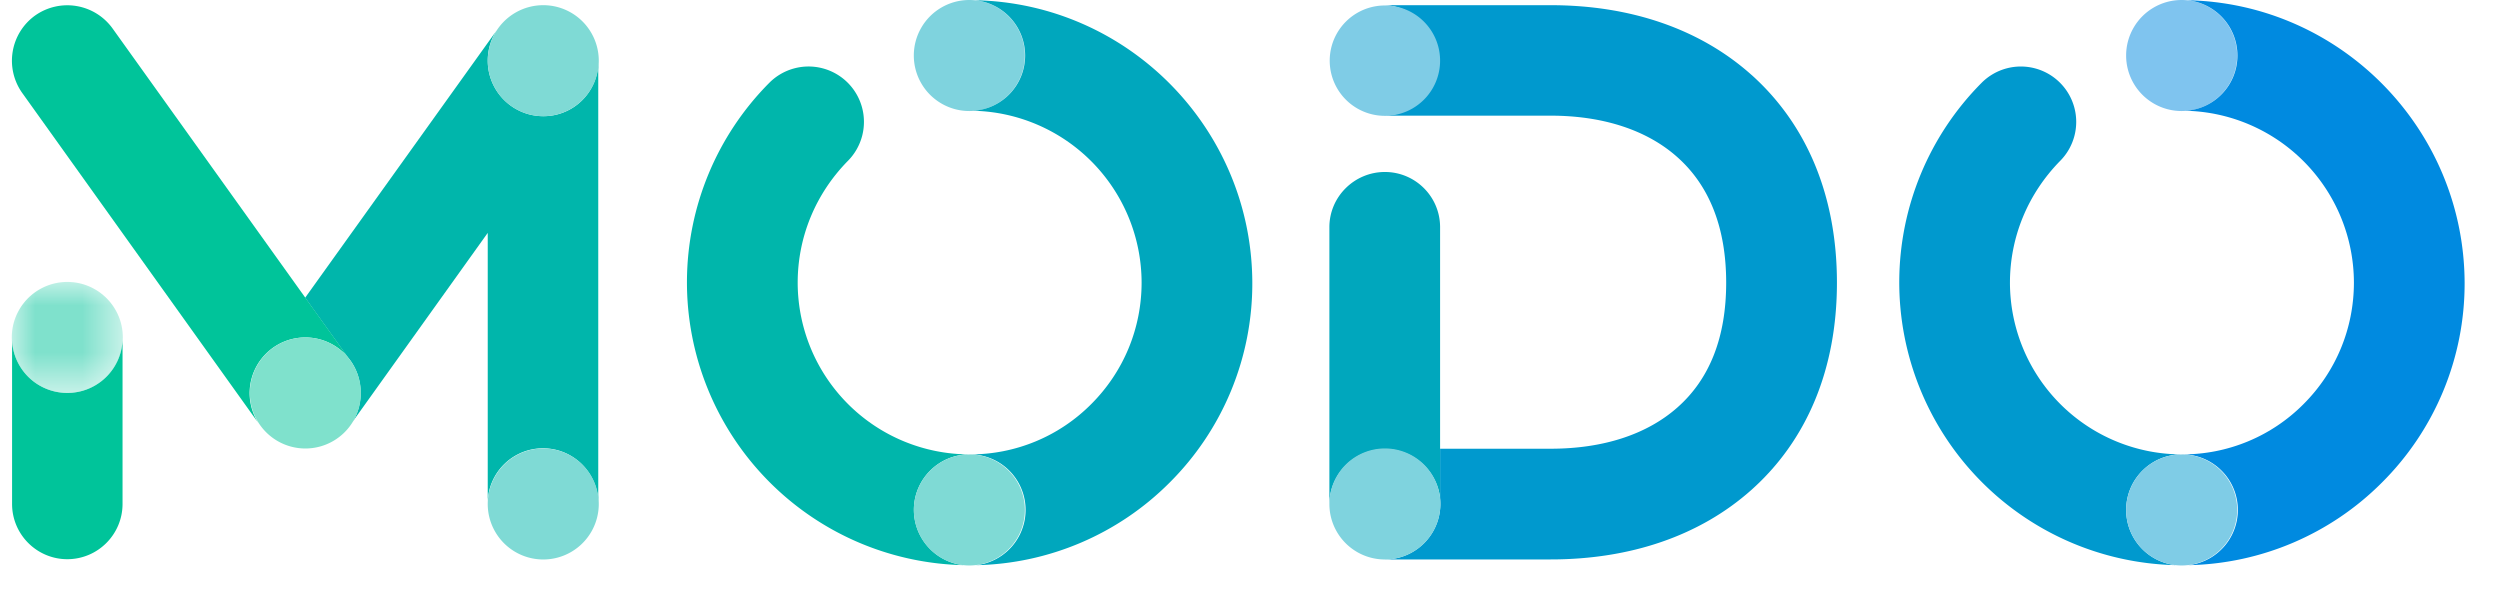 <svg width="53" height="13" viewBox="0 0 53 13" xmlns="http://www.w3.org/2000/svg" xmlns:xlink="http://www.w3.org/1999/xlink">
    <defs>
        <path id="v68dbum4la" d="M0 0h2.354v2.353H0z"/>
        <path id="rhmm8gd2lc" d="M.25.25h.5v.5h-.5z"/>
    </defs>
    <g fill="none" fill-rule="evenodd">
        <path d="M1.427 8.33A1.172 1.172 0 0 1 .256 7.214v3.47c0 .648.528 1.171 1.17 1.171.65 0 1.172-.528 1.172-1.172V7.214A1.172 1.172 0 0 1 1.427 8.33" fill="#00C49A"/>
        <g transform="translate(.25 5.977)">
            <mask id="akobrqfxob" fill="#fff">
                <use xlink:href="#v68dbum4la"/>
            </mask>
            <path d="M1.177 0a1.177 1.177 0 1 1 0 2.354 1.177 1.177 0 0 1 0-2.354" fill="#7FE1CC" mask="url(#akobrqfxob)"/>
        </g>
        <path d="M11.517 2.463a1.178 1.178 0 0 1-.99-1.815L6.469 6.312l.908 1.265c.17.203.269.467.269.753 0 .225-.06.434-.17.61l2.864-4.003v5.68a1.173 1.173 0 0 1 2.343 0v-9.27a1.16 1.16 0 0 1-1.166 1.116" fill="#00B6AB"/>
        <path d="M6.474 7.154c.363 0 .687.165.907.423l-.907-1.264L2.384.6A1.182 1.182 0 0 0 .743.33 1.18 1.18 0 0 0 .47 1.969l4.992 6.978c.006.01.017.022.022.033a1.18 1.18 0 0 1 .99-1.826" fill="#00C49A"/>
        <path d="M37.134 1.59C36.051.62 34.577.11 32.874.11h-3.52a1.172 1.172 0 0 1 0 2.342h3.52c1.115 0 2.05.308 2.693.886.682.61 1.028 1.506 1.028 2.655 0 1.15-.346 2.035-1.028 2.64-.649.577-1.578.88-2.694.88H30.53v1.05a1.178 1.178 0 0 1-1.171 1.297h3.514c1.7 0 3.167-.506 4.25-1.468 1.188-1.056 1.82-2.573 1.82-4.399 0-1.825-.627-3.343-1.809-4.404" fill="#0099CE"/>
        <path d="M30.53 10.563V4.817c0-.65-.527-1.171-1.17-1.171-.644 0-1.177.522-1.177 1.17v5.868a1.178 1.178 0 0 1 2.348-.121" fill="#00A7BD"/>
        <g transform="translate(0 11.237)">
            <mask id="9soa9wsyxd" fill="#fff">
                <use xlink:href="#rhmm8gd2lc"/>
            </mask>
        </g>
        <path d="M45.074 10.81c0-.649.528-1.177 1.177-1.177a3.644 3.644 0 0 1-3.64-3.64c0-.968.38-1.886 1.066-2.584a1.173 1.173 0 1 0-1.67-1.65 5.997 5.997 0 0 0 4.113 10.222h.004a1.178 1.178 0 0 1-1.05-1.17" fill="#0099CE"/>
        <path d="M46.251 0a1.177 1.177 0 1 1 0 2.354 1.177 1.177 0 0 1 0-2.354" fill="#7FC4EF"/>
        <path d="M6.474 7.154a1.177 1.177 0 1 1 0 2.354 1.177 1.177 0 0 1 0-2.354" fill="#7FE1CC"/>
        <path d="M11.517 9.507a1.177 1.177 0 1 1 0 2.354 1.177 1.177 0 0 1 0-2.354M11.517.11a1.177 1.177 0 1 1 0 2.354 1.177 1.177 0 0 1 0-2.354" fill="#7FDAD5"/>
        <path d="M29.36 9.507a1.177 1.177 0 1 1 0 2.354 1.177 1.177 0 0 1 0-2.354" fill="#7FD3DE"/>
        <path d="M29.36.116a1.17 1.17 0 1 1 0 2.34 1.17 1.17 0 0 1 0-2.34" fill="#7FCCE6"/>
        <path d="M46.367.005a1.178 1.178 0 0 1 1.067 1.171c0 .628-.49 1.138-1.105 1.172a3.65 3.65 0 0 1 3.574 3.64c0 .973-.38 1.891-1.067 2.578a3.61 3.61 0 0 1-2.573 1.067 1.178 1.178 0 0 1 .13 2.349 5.96 5.96 0 0 0 4.102-1.75 5.954 5.954 0 0 0 1.755-4.238C52.238 2.728 49.616.066 46.366.005" fill="#008AE0"/>
        <path d="M46.251 9.633a1.177 1.177 0 1 1 0 2.355 1.177 1.177 0 0 1 0-2.354" fill="#7FCCE6"/>
        <path d="M19.374 10.81c0-.649.528-1.177 1.177-1.177a3.644 3.644 0 0 1-3.64-3.64c0-.968.379-1.886 1.066-2.584a1.173 1.173 0 1 0-1.671-1.65 5.997 5.997 0 0 0 4.113 10.222h.005a1.183 1.183 0 0 1-1.05-1.17" fill="#00B6AB"/>
        <path d="M20.55 0a1.177 1.177 0 1 1 0 2.354 1.177 1.177 0 0 1 0-2.354" fill="#7FD3DE"/>
        <path d="M20.666.005a1.178 1.178 0 0 1 1.067 1.171c0 .628-.49 1.138-1.105 1.172a3.65 3.65 0 0 1 3.574 3.64c0 .973-.38 1.891-1.067 2.578a3.61 3.61 0 0 1-2.573 1.067 1.178 1.178 0 0 1 .131 2.349 5.96 5.96 0 0 0 4.102-1.75 5.954 5.954 0 0 0 1.754-4.238C26.54 2.728 23.916.066 20.666.005" fill="#00A7BD"/>
        <path d="M20.55 9.633a1.177 1.177 0 1 1 0 2.355 1.177 1.177 0 0 1 0-2.354" fill="#7FDAD5"/>
    </g>
</svg>
